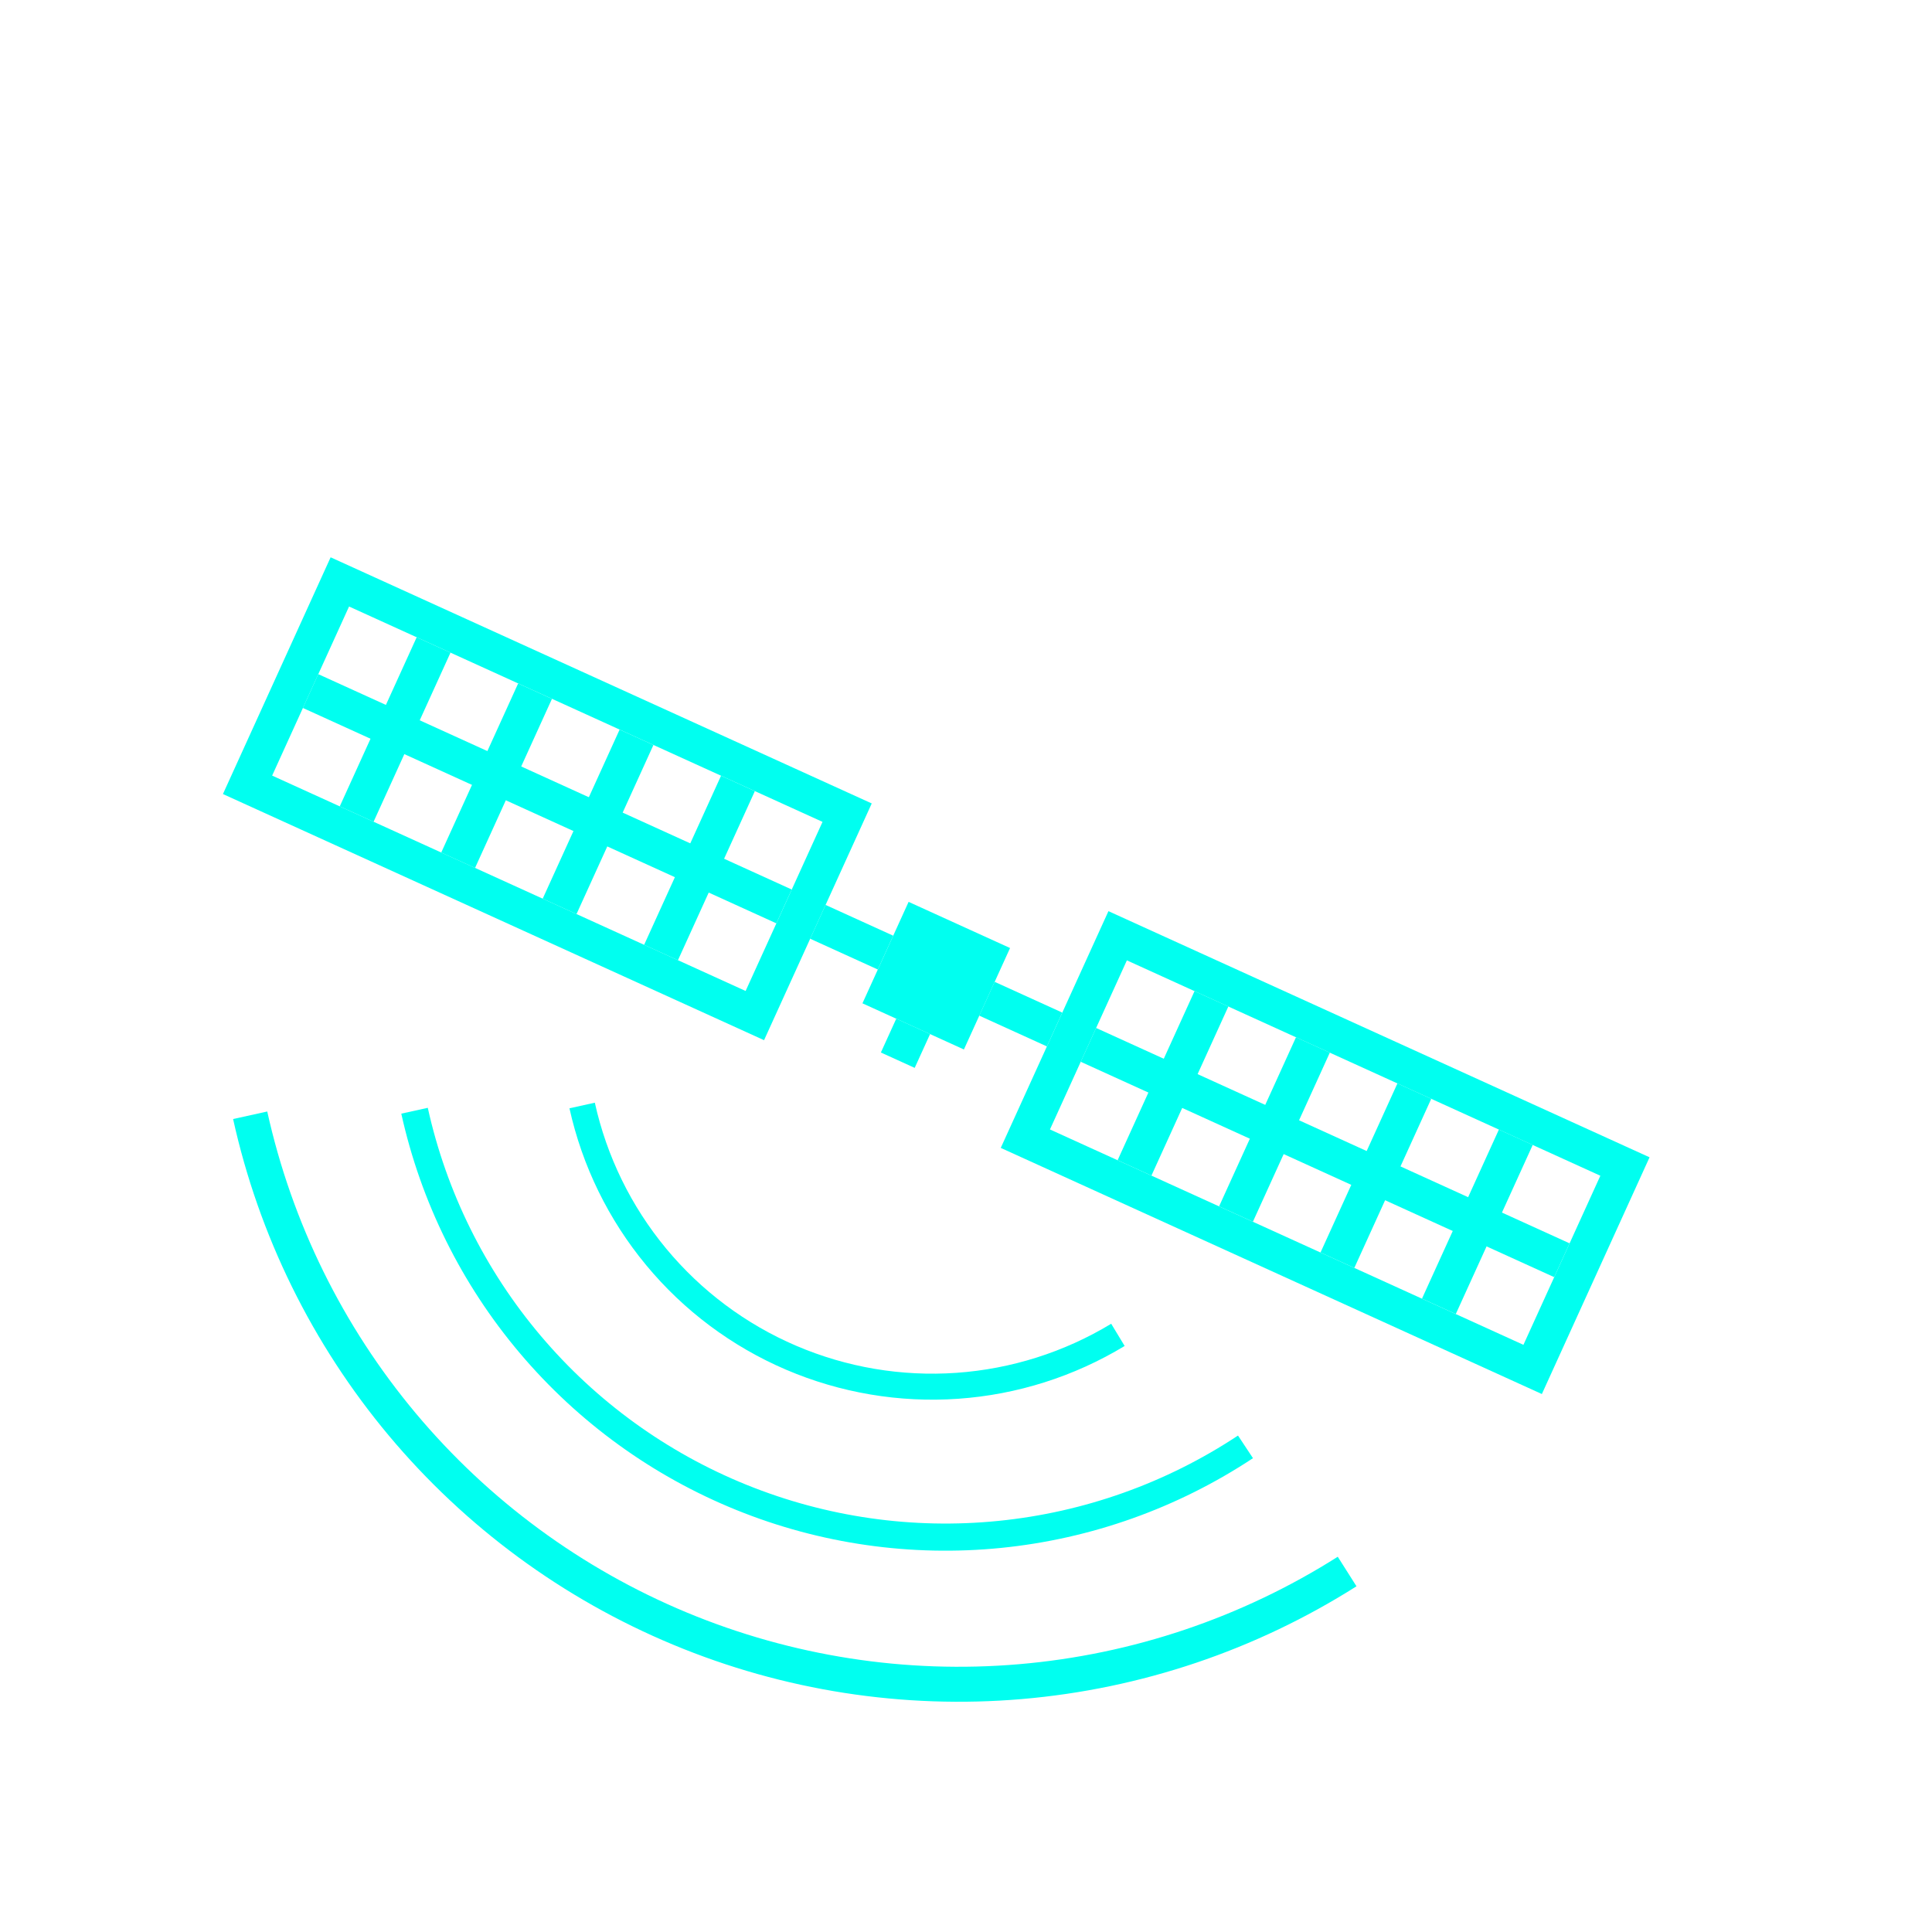 <svg width="52" height="52" viewBox="0 0 52 52" fill="none" xmlns="http://www.w3.org/2000/svg">
<rect x="24.455" y="24.274" width="3" height="3" transform="rotate(24.46 24.455 24.274)" fill="#00FFF0"/>
<rect x="9.147" y="15.662" width="15" height="6" transform="rotate(24.46 9.147 15.662)" stroke="#00FFF0"/>
<rect x="30.082" y="25.186" width="15" height="6" transform="rotate(24.46 30.082 25.186)" stroke="#00FFF0"/>
<rect x="22.22" y="24.356" width="2" height="1" transform="rotate(24.46 22.22 24.356)" fill="#00FFF0"/>
<rect x="26.771" y="26.426" width="2" height="1" transform="rotate(24.46 26.771 26.426)" fill="#00FFF0"/>
<rect x="24.123" y="27.418" width="1" height="1" transform="rotate(24.46 24.123 27.418)" fill="#00FFF0"/>
<rect x="11.215" y="17.152" width="1" height="5" transform="rotate(24.46 11.215 17.152)" fill="#00FFF0"/>
<rect x="8.152" y="19.055" width="1" height="14" transform="rotate(-65.54 8.152 19.055)" fill="#00FFF0"/>
<rect x="13.946" y="18.395" width="1" height="5" transform="rotate(24.46 13.946 18.395)" fill="#00FFF0"/>
<rect x="16.677" y="19.637" width="1" height="5" transform="rotate(24.46 16.677 19.637)" fill="#00FFF0"/>
<rect x="19.407" y="20.879" width="1" height="5" transform="rotate(24.46 19.407 20.879)" fill="#00FFF0"/>
<rect x="32.151" y="26.676" width="1" height="5" transform="rotate(24.46 32.151 26.676)" fill="#00FFF0"/>
<rect x="29.088" y="28.578" width="1" height="14" transform="rotate(-65.54 29.088 28.578)" fill="#00FFF0"/>
<rect x="34.882" y="27.918" width="1" height="5" transform="rotate(24.46 34.882 27.918)" fill="#00FFF0"/>
<rect x="37.612" y="29.16" width="1" height="5" transform="rotate(24.46 37.612 29.16)" fill="#00FFF0"/>
<rect x="40.343" y="30.402" width="1" height="5" transform="rotate(24.46 40.343 30.402)" fill="#00FFF0"/>
<path d="M15.327 29.83C15.67 31.381 16.378 32.829 17.392 34.052C18.405 35.276 19.696 36.24 21.156 36.865C22.617 37.49 24.205 37.759 25.79 37.648C27.375 37.537 28.911 37.05 30.27 36.227L29.908 35.629C28.644 36.394 27.215 36.847 25.741 36.95C24.267 37.053 22.79 36.804 21.431 36.222C20.073 35.641 18.873 34.744 17.93 33.606C16.987 32.468 16.329 31.122 16.01 29.679L15.327 29.83Z" fill="#00FFF0"/>
<path d="M10.801 29.974C11.326 32.351 12.422 34.565 13.994 36.423C15.566 38.282 17.566 39.73 19.823 40.643C22.079 41.556 24.524 41.905 26.946 41.662C29.368 41.419 31.694 40.59 33.724 39.247L33.321 38.638C31.39 39.916 29.177 40.704 26.873 40.935C24.569 41.167 22.243 40.834 20.096 39.965C17.95 39.097 16.047 37.719 14.552 35.951C13.056 34.183 12.014 32.078 11.514 29.817L10.801 29.974Z" fill="#00FFF0"/>
<path d="M6.274 30.119C6.967 33.256 8.406 36.179 10.468 38.642C12.53 41.105 15.156 43.035 18.122 44.269C21.088 45.503 24.308 46.004 27.508 45.73C30.709 45.456 33.797 44.415 36.51 42.695L36.006 41.9C33.42 43.539 30.478 44.531 27.428 44.792C24.378 45.053 21.31 44.575 18.483 43.4C15.657 42.224 13.155 40.385 11.19 38.038C9.225 35.691 7.854 32.905 7.193 29.916L6.274 30.119Z" fill="#00FFF0"/>
</svg>
